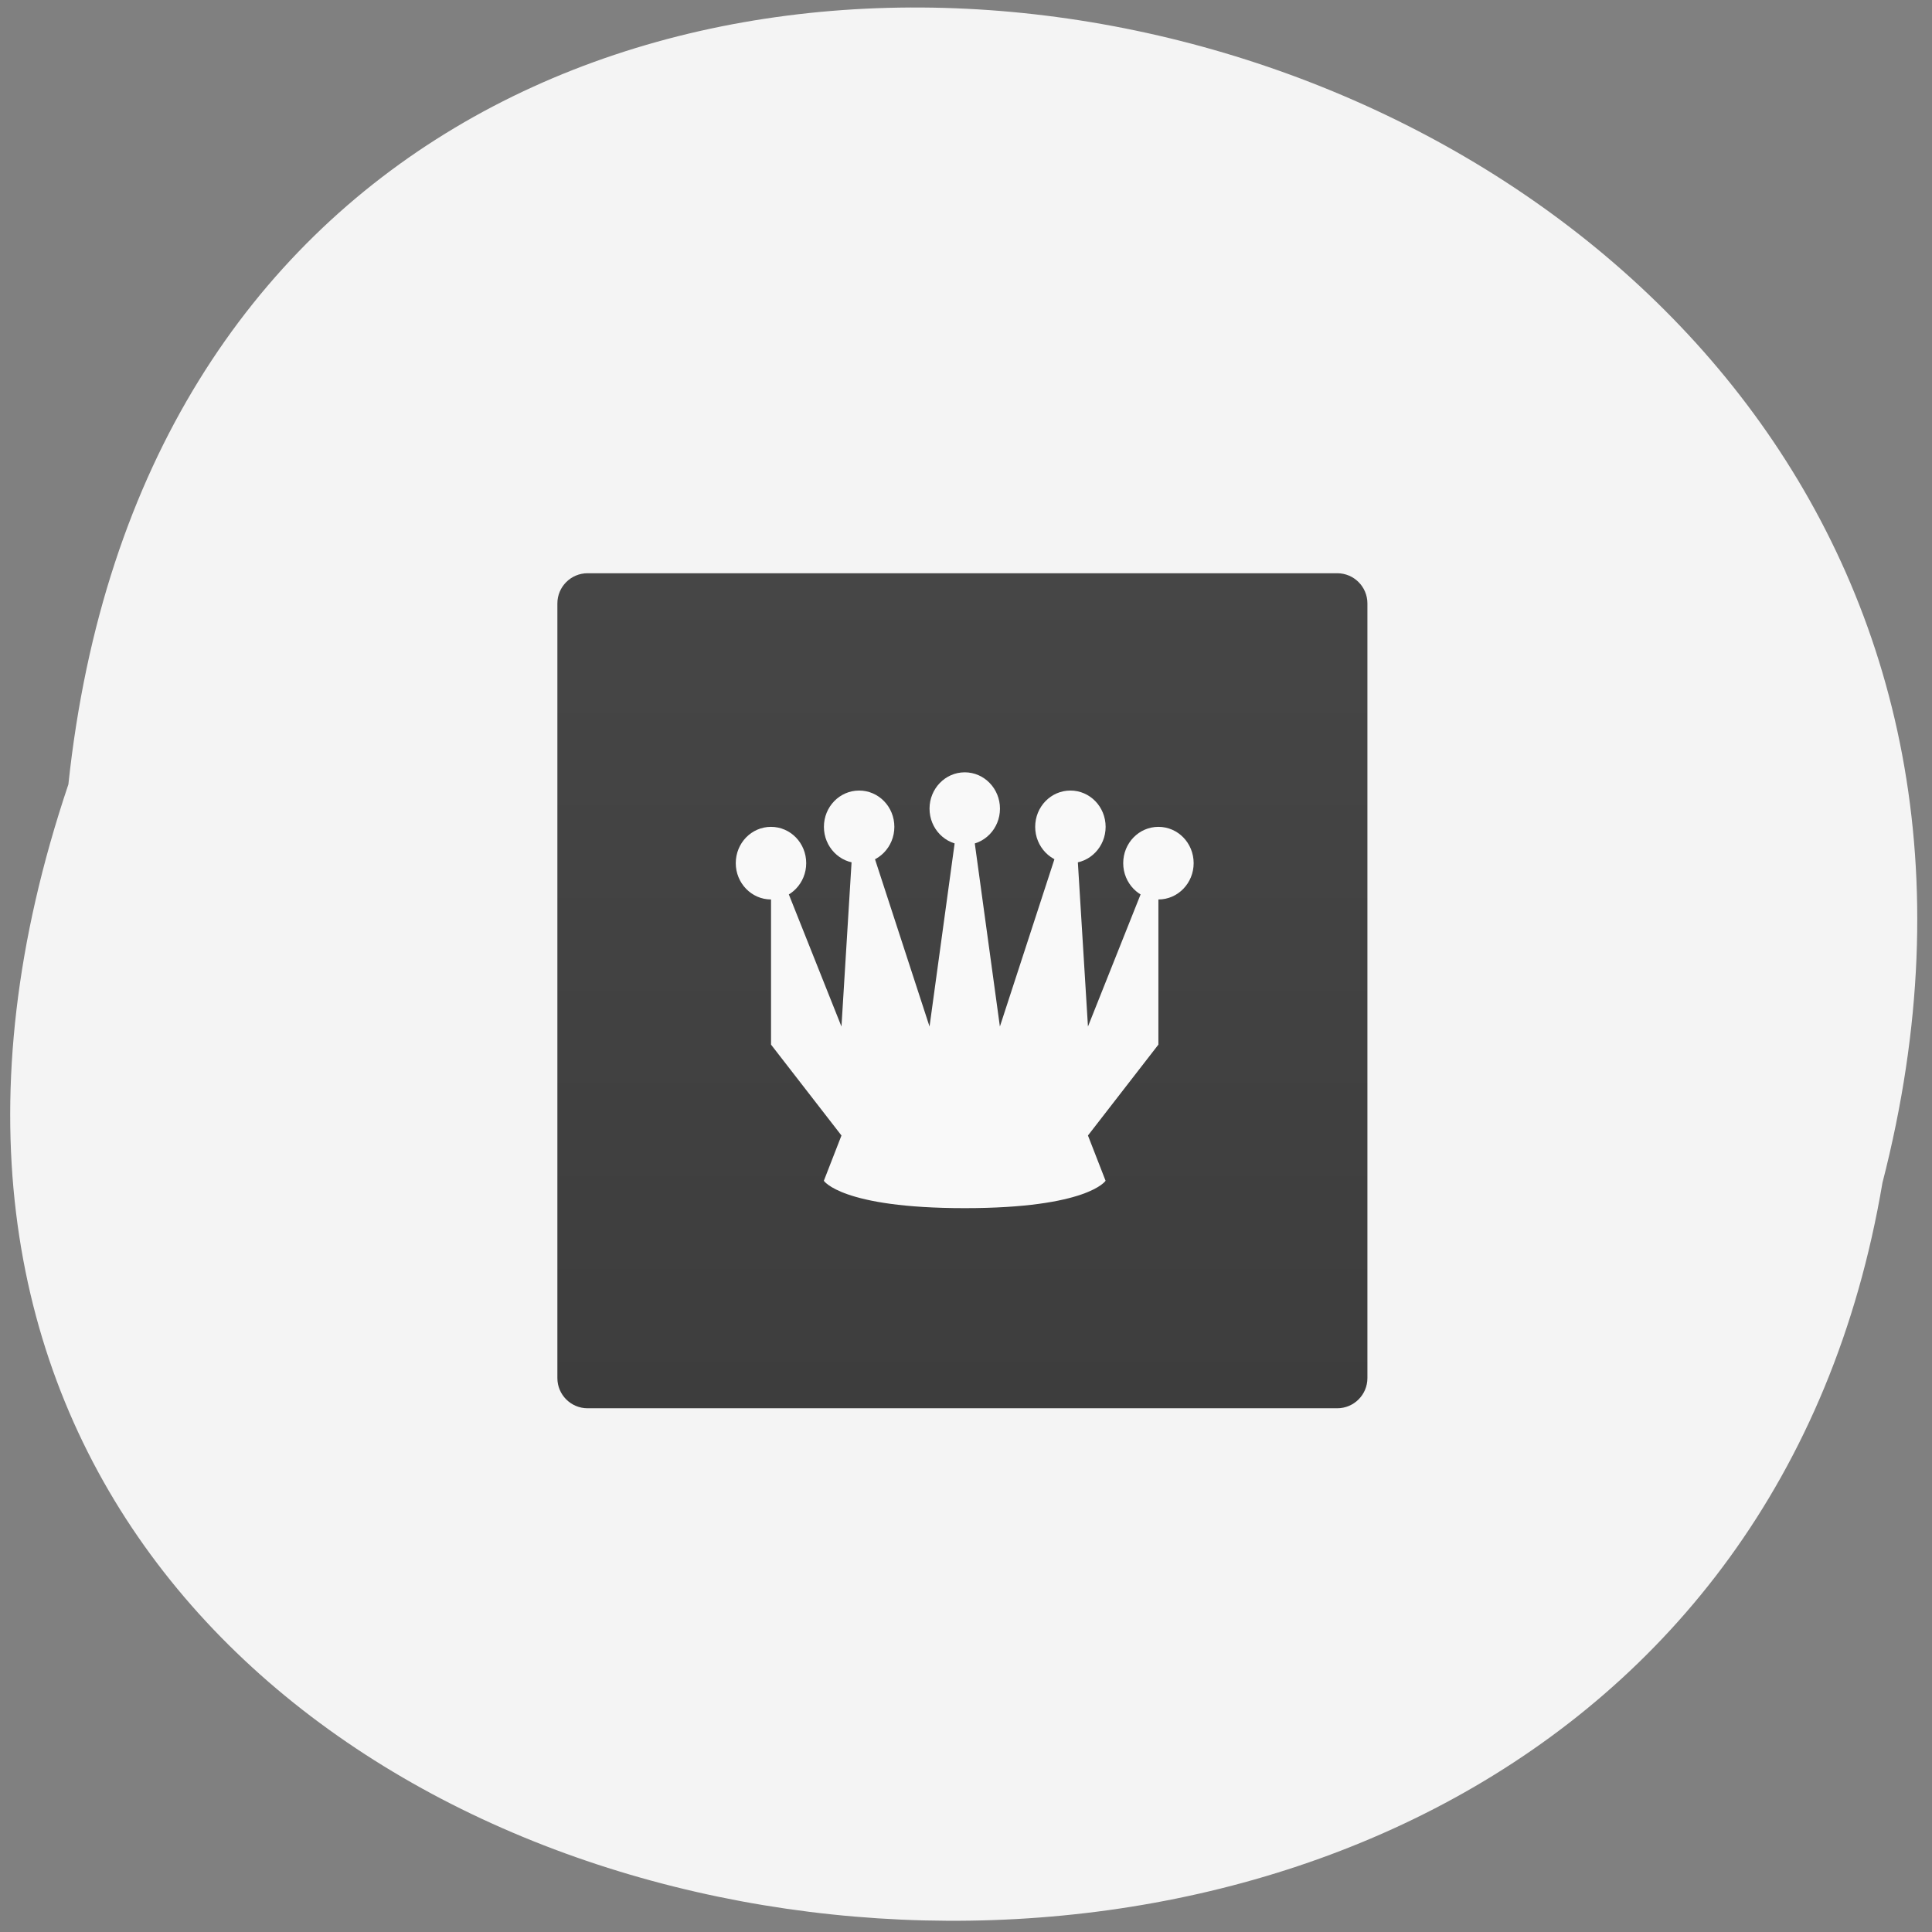 <svg xmlns="http://www.w3.org/2000/svg" viewBox="0 0 48 48"><rect x="0" y="0" width="48" height="48" fill="#808080" stroke="none"/><defs><linearGradient id="0" gradientUnits="userSpaceOnUse" y1="1" x2="0" y2="47" gradientTransform="matrix(0.438 0 0 0.451 13.411 13.789)"><stop stop-color="#464646"/><stop offset="1" stop-color="#3d3d3d"/></linearGradient></defs><path d="m 1.699 19.488 c 3.406 -32.01 53.04 -21.07 45.07 9.898 c -4.973 29.434 -55.637 21.461 -45.07 -9.898" fill="#f4f4f4"/><path d="m 14.598 14.242 h 18.625 c 0.414 0 0.75 0.336 0.75 0.75 v 19.246 c 0 0.414 -0.336 0.75 -0.75 0.75 h -18.625 c -0.414 0 -0.75 -0.336 -0.75 -0.75 v -19.246 c 0 -0.414 0.336 -0.75 0.75 -0.75" fill="url(#0)"/><g fill="#f9f9f9"><path d="m 24.844 20.09 c 0 0.5 -0.391 0.902 -0.875 0.902 c -0.484 0 -0.875 -0.402 -0.875 -0.902 c 0 -0.496 0.391 -0.902 0.875 -0.902 c 0.484 0 0.875 0.406 0.875 0.902"/><path d="m 22.22 20.543 c 0 0.496 -0.391 0.902 -0.875 0.902 c -0.484 0 -0.875 -0.406 -0.875 -0.902 c 0 -0.5 0.391 -0.902 0.875 -0.902 c 0.484 0 0.875 0.402 0.875 0.902"/><path d="m 20.03 21.445 c 0 0.496 -0.391 0.902 -0.875 0.902 c -0.484 0 -0.875 -0.406 -0.875 -0.902 c 0 -0.5 0.391 -0.902 0.875 -0.902 c 0.484 0 0.875 0.402 0.875 0.902"/><path d="m 23.836 20.09 l -0.742 5.414 l -1.617 -4.961 h -0.266 l -0.305 4.961 l -1.617 -4.059 h -0.133 v 4.508 l 1.75 2.258 l -0.438 1.125 c 0 0 0.438 0.68 3.5 0.68 c 3.063 0 3.5 -0.68 3.5 -0.68 l -0.438 -1.125 l 1.75 -2.258 v -4.508 h -0.133 l -1.617 4.059 l -0.305 -4.961 h -0.266 l -1.617 4.961 l -0.742 -5.414"/><path d="m 27.469 20.543 c 0 0.496 -0.391 0.902 -0.875 0.902 c -0.484 0 -0.875 -0.406 -0.875 -0.902 c 0 -0.5 0.391 -0.902 0.875 -0.902 c 0.484 0 0.875 0.402 0.875 0.902"/><path d="m 29.656 21.445 c 0 0.496 -0.391 0.902 -0.875 0.902 c -0.484 0 -0.875 -0.406 -0.875 -0.902 c 0 -0.5 0.391 -0.902 0.875 -0.902 c 0.484 0 0.875 0.402 0.875 0.902"/></g></svg>